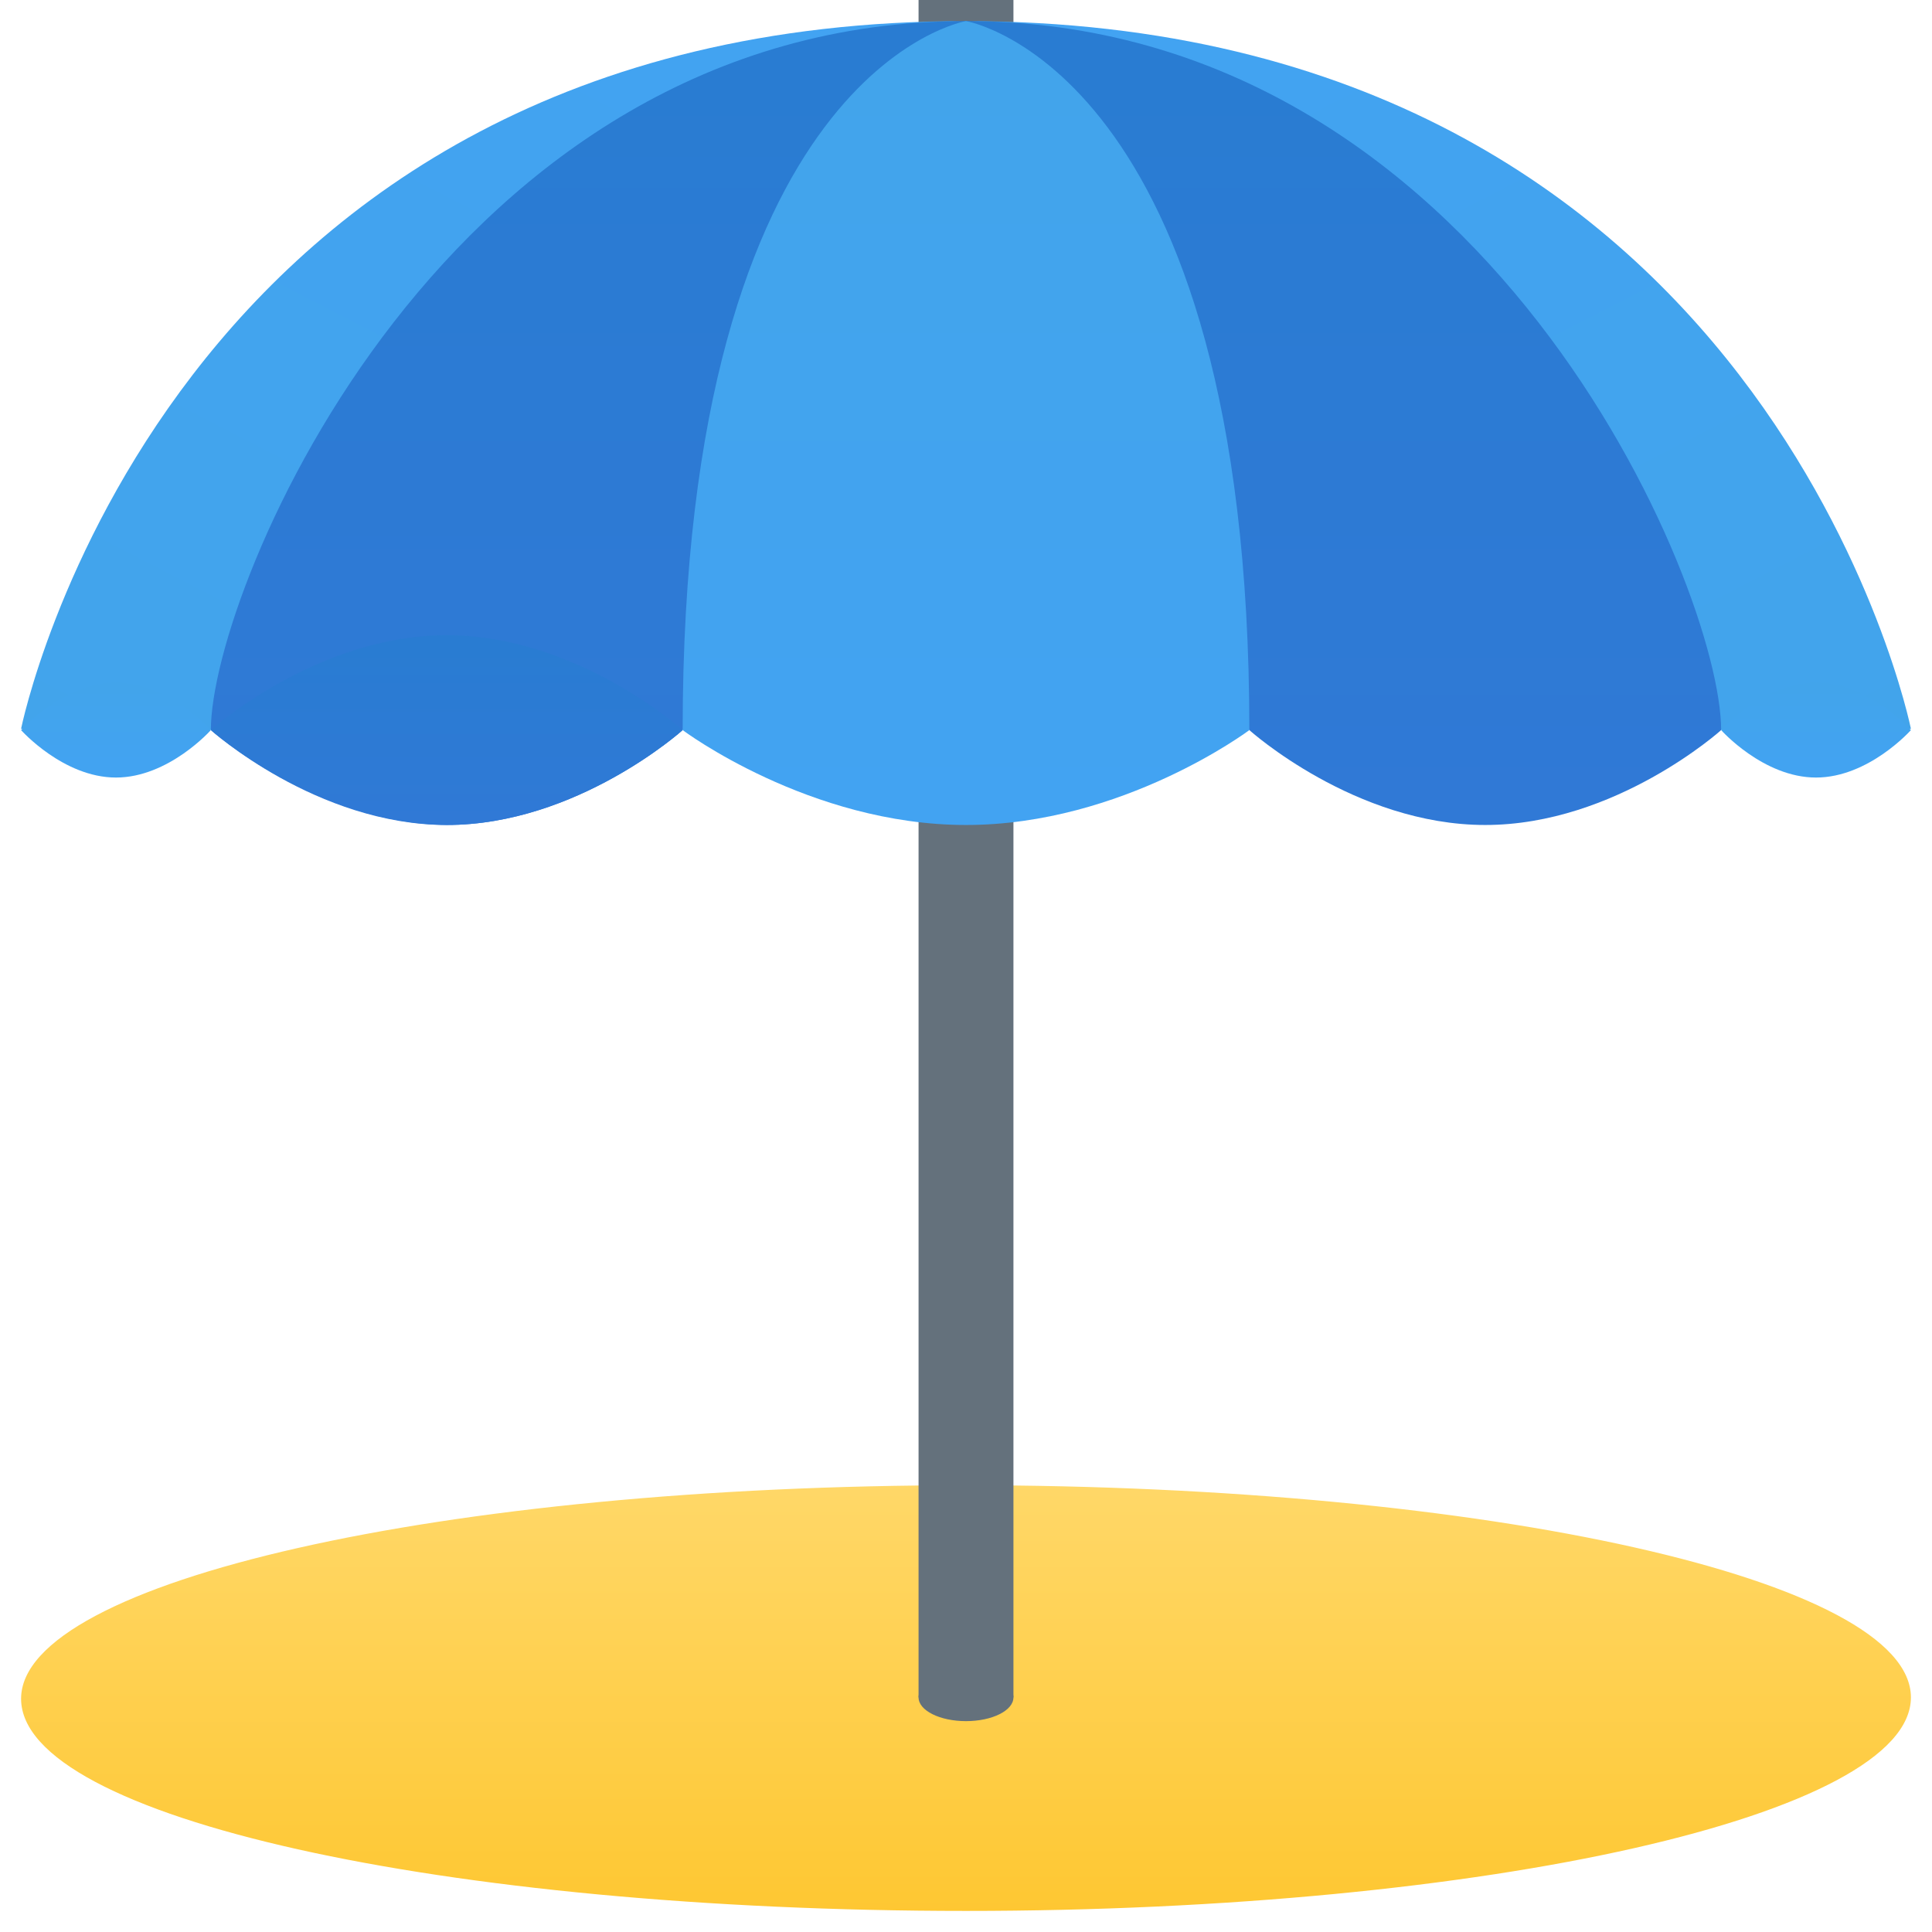 <?xml version="1.0" encoding="utf-8"?>
<!-- Generator: Adobe Illustrator 24.1.3, SVG Export Plug-In . SVG Version: 6.00 Build 0)  -->
<svg version="1.1" id="Слой_1" xmlns="http://www.w3.org/2000/svg" xmlns:xlink="http://www.w3.org/1999/xlink" x="0px" y="0px"
	 viewBox="0 0 146.6 146.6" style="enable-background:new 0 0 146.6 146.6;" xml:space="preserve">
<style type="text/css">
	.st0{fill:url(#SVGID_1_);}
	.st1{fill:#64717C;}
	.st2{fill:url(#SVGID_2_);}
	.st3{fill:url(#SVGID_3_);}
	.st4{fill:url(#SVGID_4_);}
	.st5{fill:url(#SVGID_5_);}
	.st6{fill:url(#SVGID_6_);}
	.st7{fill:url(#SVGID_7_);}
	.st8{fill:url(#SVGID_8_);}
	.st9{fill:url(#SVGID_9_);}
</style>
<g>
	<g>
		
			<linearGradient id="SVGID_1_" gradientUnits="userSpaceOnUse" x1="73.35" y1="36.546" x2="73.35" y2="-0.674" gradientTransform="matrix(1 0 0 -1 0 148.593)">
			<stop  offset="0" style="stop-color:#FFD869"/>
			<stop  offset="1" style="stop-color:#FEC52B"/>
		</linearGradient>
		<path class="st0" d="M145,128.8c0,8.9-32.1,16.2-71.7,16.2c-39.6,0-71.7-7.1-71.7-16.1c0-8.9,32.1-16.2,71.7-16.2
			C112.9,112.7,145,119.9,145,128.8z"/>
		<rect x="69.7" y="-2" class="st1" width="7.2" height="130.8"/>
		
			<linearGradient id="SVGID_2_" gradientUnits="userSpaceOnUse" x1="91.858" y1="155.736" x2="129.279" y2="82.923" gradientTransform="matrix(1 0 0 -1 0 148.593)">
			<stop  offset="0" style="stop-color:#42A3F2"/>
			<stop  offset="1" style="stop-color:#42A4EB"/>
		</linearGradient>
		<path class="st2" d="M145,55.3L127,55.4c0,0-32.3-53.8-53.8-53.8C134.2,1.6,145,55.3,145,55.3L145,55.3z"/>
		
			<linearGradient id="SVGID_3_" gradientUnits="userSpaceOnUse" x1="100.999" y1="86.297" x2="100.999" y2="143.917" gradientTransform="matrix(1 0 0 -1 0 148.593)">
			<stop  offset="0" style="stop-color:#3079D6"/>
			<stop  offset="1" style="stop-color:#297CD2"/>
		</linearGradient>
		<path class="st3" d="M130.6,55.4c0,0-8,7.2-17.9,7.2s-17.9-7.2-17.9-7.2S63.4,1.6,73.3,1.6C112.7,1.6,130.6,44.6,130.6,55.4
			L130.6,55.4z"/>
		
			<linearGradient id="SVGID_4_" gradientUnits="userSpaceOnUse" x1="54.803" y1="155.799" x2="17.308" y2="83.025" gradientTransform="matrix(1 0 0 -1 0 148.593)">
			<stop  offset="0" style="stop-color:#42A3F2"/>
			<stop  offset="1" style="stop-color:#42A4EB"/>
		</linearGradient>
		<path class="st4" d="M1.6,55.3l17.9,0.1c0,0,32.3-53.8,53.8-53.8C12.4,1.6,1.6,55.3,1.6,55.3z"/>
		
			<linearGradient id="SVGID_5_" gradientUnits="userSpaceOnUse" x1="45.594" y1="86.297" x2="45.594" y2="143.917" gradientTransform="matrix(1 0 0 -1 0 148.593)">
			<stop  offset="0" style="stop-color:#3079D6"/>
			<stop  offset="1" style="stop-color:#297CD2"/>
		</linearGradient>
		<path class="st5" d="M16,55.4c0,0,8,7.2,17.9,7.2s17.9-7.2,17.9-7.2S83.2,1.6,73.3,1.6C33.9,1.6,16,44.6,16,55.4z"/>
		
			<linearGradient id="SVGID_6_" gradientUnits="userSpaceOnUse" x1="33.88" y1="86.107" x2="33.88" y2="99.663" gradientTransform="matrix(1 0 0 -1 0 148.593)">
			<stop  offset="0" style="stop-color:#3079D6"/>
			<stop  offset="1" style="stop-color:#297CD2"/>
		</linearGradient>
		<path class="st6" d="M51.8,55.4c0,0-8,7.2-17.9,7.2C24,62.5,16,55.4,16,55.4s8-7.2,17.9-7.2S51.8,55.4,51.8,55.4z"/>
		
			<linearGradient id="SVGID_7_" gradientUnits="userSpaceOnUse" x1="137.796" y1="89.658" x2="137.796" y2="96.438" gradientTransform="matrix(1 0 0 -1 0 148.593)">
			<stop  offset="0" style="stop-color:#42A3F2"/>
			<stop  offset="1" style="stop-color:#42A4EB"/>
		</linearGradient>
		<path class="st7" d="M130.6,55.4c0,0,3.2,3.6,7.2,3.6c4,0,7.2-3.6,7.2-3.6s-3.2-3.6-7.2-3.6C133.8,51.8,130.6,55.4,130.6,55.4z"/>
		
			<linearGradient id="SVGID_8_" gradientUnits="userSpaceOnUse" x1="8.796" y1="89.658" x2="8.796" y2="96.438" gradientTransform="matrix(1 0 0 -1 0 148.593)">
			<stop  offset="0" style="stop-color:#42A3F2"/>
			<stop  offset="1" style="stop-color:#42A4EB"/>
		</linearGradient>
		<path class="st8" d="M1.6,55.4c0,0,3.2,3.6,7.2,3.6c4,0,7.2-3.6,7.2-3.6s-3.2-3.6-7.2-3.6C4.8,51.8,1.6,55.4,1.6,55.4z"/>
		
			<linearGradient id="SVGID_9_" gradientUnits="userSpaceOnUse" x1="73.296" y1="86.297" x2="73.296" y2="143.917" gradientTransform="matrix(1 0 0 -1 0 148.593)">
			<stop  offset="0" style="stop-color:#42A3F2"/>
			<stop  offset="1" style="stop-color:#42A4EB"/>
		</linearGradient>
		<path class="st9" d="M94.8,55.4c0,0-9.6,7.2-21.5,7.2s-21.5-7.2-21.5-7.2c0-50.2,21.5-53.8,21.5-53.8S94.8,5.2,94.8,55.4z"/>
		<ellipse class="st1" cx="73.3" cy="128.8" rx="3.6" ry="1.8"/>
	</g>
</g>
</svg>
